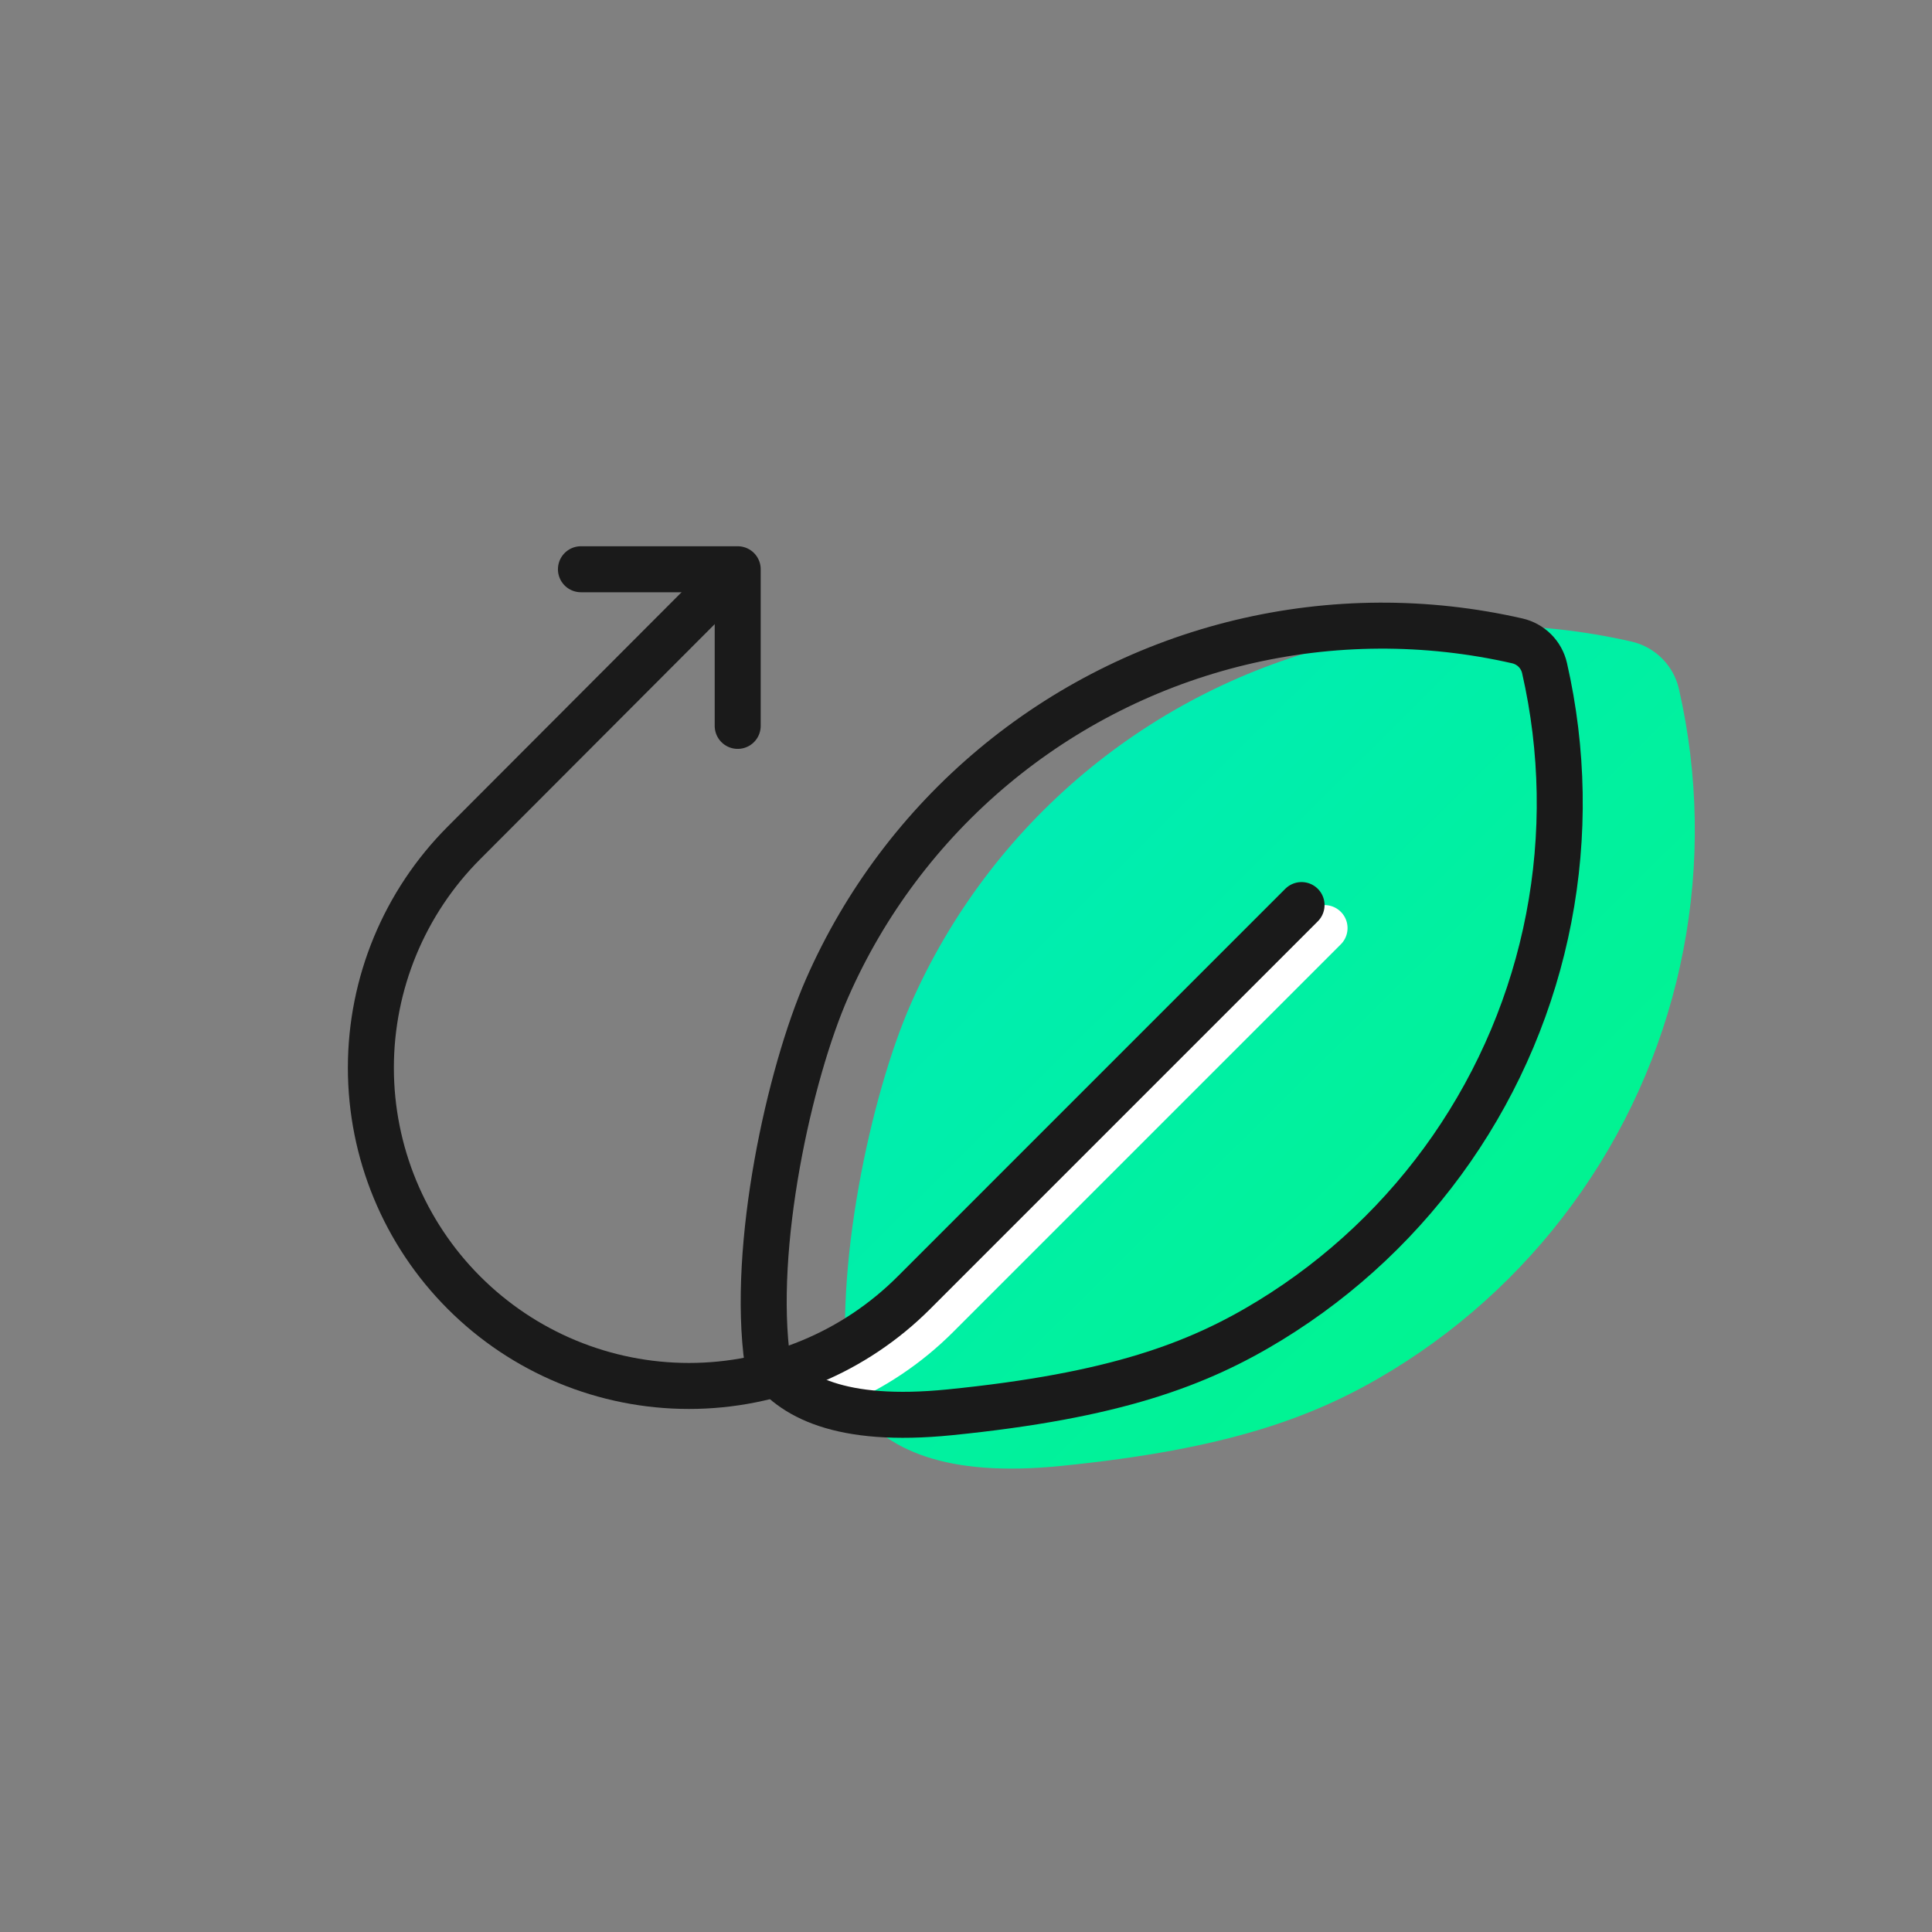 <svg width="84" height="84" viewBox="0 0 84 84" fill="none" xmlns="http://www.w3.org/2000/svg">
<rect x="0" y="0" width="84" height="84" fill="#808080" stroke="none"/>
<path d="M40.665 44.131C39.03 47.852 37.36 55.388 38.079 60.419C39.102 61.882 41.229 63.051 45.985 62.575C53.173 61.857 56.796 60.491 59.92 58.577C63.044 56.664 65.736 54.121 67.822 51.109C69.909 48.098 71.346 44.685 72.04 41.088C72.735 37.491 72.672 33.789 71.857 30.217C71.791 29.929 71.645 29.665 71.436 29.456C71.227 29.247 70.963 29.101 70.675 29.035C66.712 28.129 62.594 28.151 58.641 29.101C54.689 30.051 51.01 31.901 47.891 34.509C44.773 37.116 42.3 40.409 40.665 44.131Z" fill="url(#paint0_linear_7_3442)" stroke="url(#paint1_linear_7_3442)" stroke-width="2.339" stroke-miterlimit="10" stroke-linecap="round"/>
<path d="M57.589 40.351L40.735 57.205C39.451 58.49 37.926 59.51 36.248 60.205" stroke="white" stroke-width="2" stroke-miterlimit="10" stroke-linecap="round"/>
<path d="M56.589 39.351L39.735 56.205C38.451 57.49 36.926 58.51 35.248 59.205C33.57 59.901 31.771 60.259 29.954 60.259C28.138 60.259 26.339 59.901 24.66 59.205C22.982 58.51 21.458 57.49 20.174 56.205C17.581 53.611 16.125 50.093 16.125 46.425C16.125 42.757 17.581 39.239 20.174 36.644L31.648 25.146" stroke="#1A1A1A" stroke-width="2" stroke-miterlimit="10" stroke-linecap="round"/>
<path d="M35.962 42.961C34.327 46.683 32.657 54.218 33.376 59.25C34.399 60.712 36.525 61.882 41.282 61.406C48.469 60.687 52.093 59.321 55.217 57.408C58.341 55.495 61.032 52.951 63.119 49.94C65.206 46.929 66.643 43.516 67.337 39.919C68.032 36.322 67.969 32.619 67.154 29.048C67.088 28.759 66.942 28.495 66.733 28.286C66.524 28.077 66.26 27.931 65.972 27.865C62.009 26.959 57.891 26.982 53.938 27.931C49.986 28.881 46.306 30.732 43.188 33.339C40.07 35.947 37.596 39.24 35.962 42.961Z" stroke="#1A1A1A" stroke-width="2" stroke-miterlimit="10" stroke-linecap="round"/>
<path d="M25.258 24.75H32.074V31.56" stroke="#1A1A1A" stroke-width="2" stroke-linecap="round" stroke-linejoin="round"/>
<defs>
<linearGradient id="paint0_linear_7_3442" x1="37.907" y1="28.372" x2="72.217" y2="62.982" gradientUnits="userSpaceOnUse">
<stop stop-color="#00EABF"/>
<stop offset="1" stop-color="#01F685"/>
</linearGradient>
<linearGradient id="paint1_linear_7_3442" x1="37.907" y1="28.372" x2="72.217" y2="62.982" gradientUnits="userSpaceOnUse">
<stop stop-color="#00EABF"/>
<stop offset="1" stop-color="#01F685"/>
</linearGradient>
</defs>
</svg>
